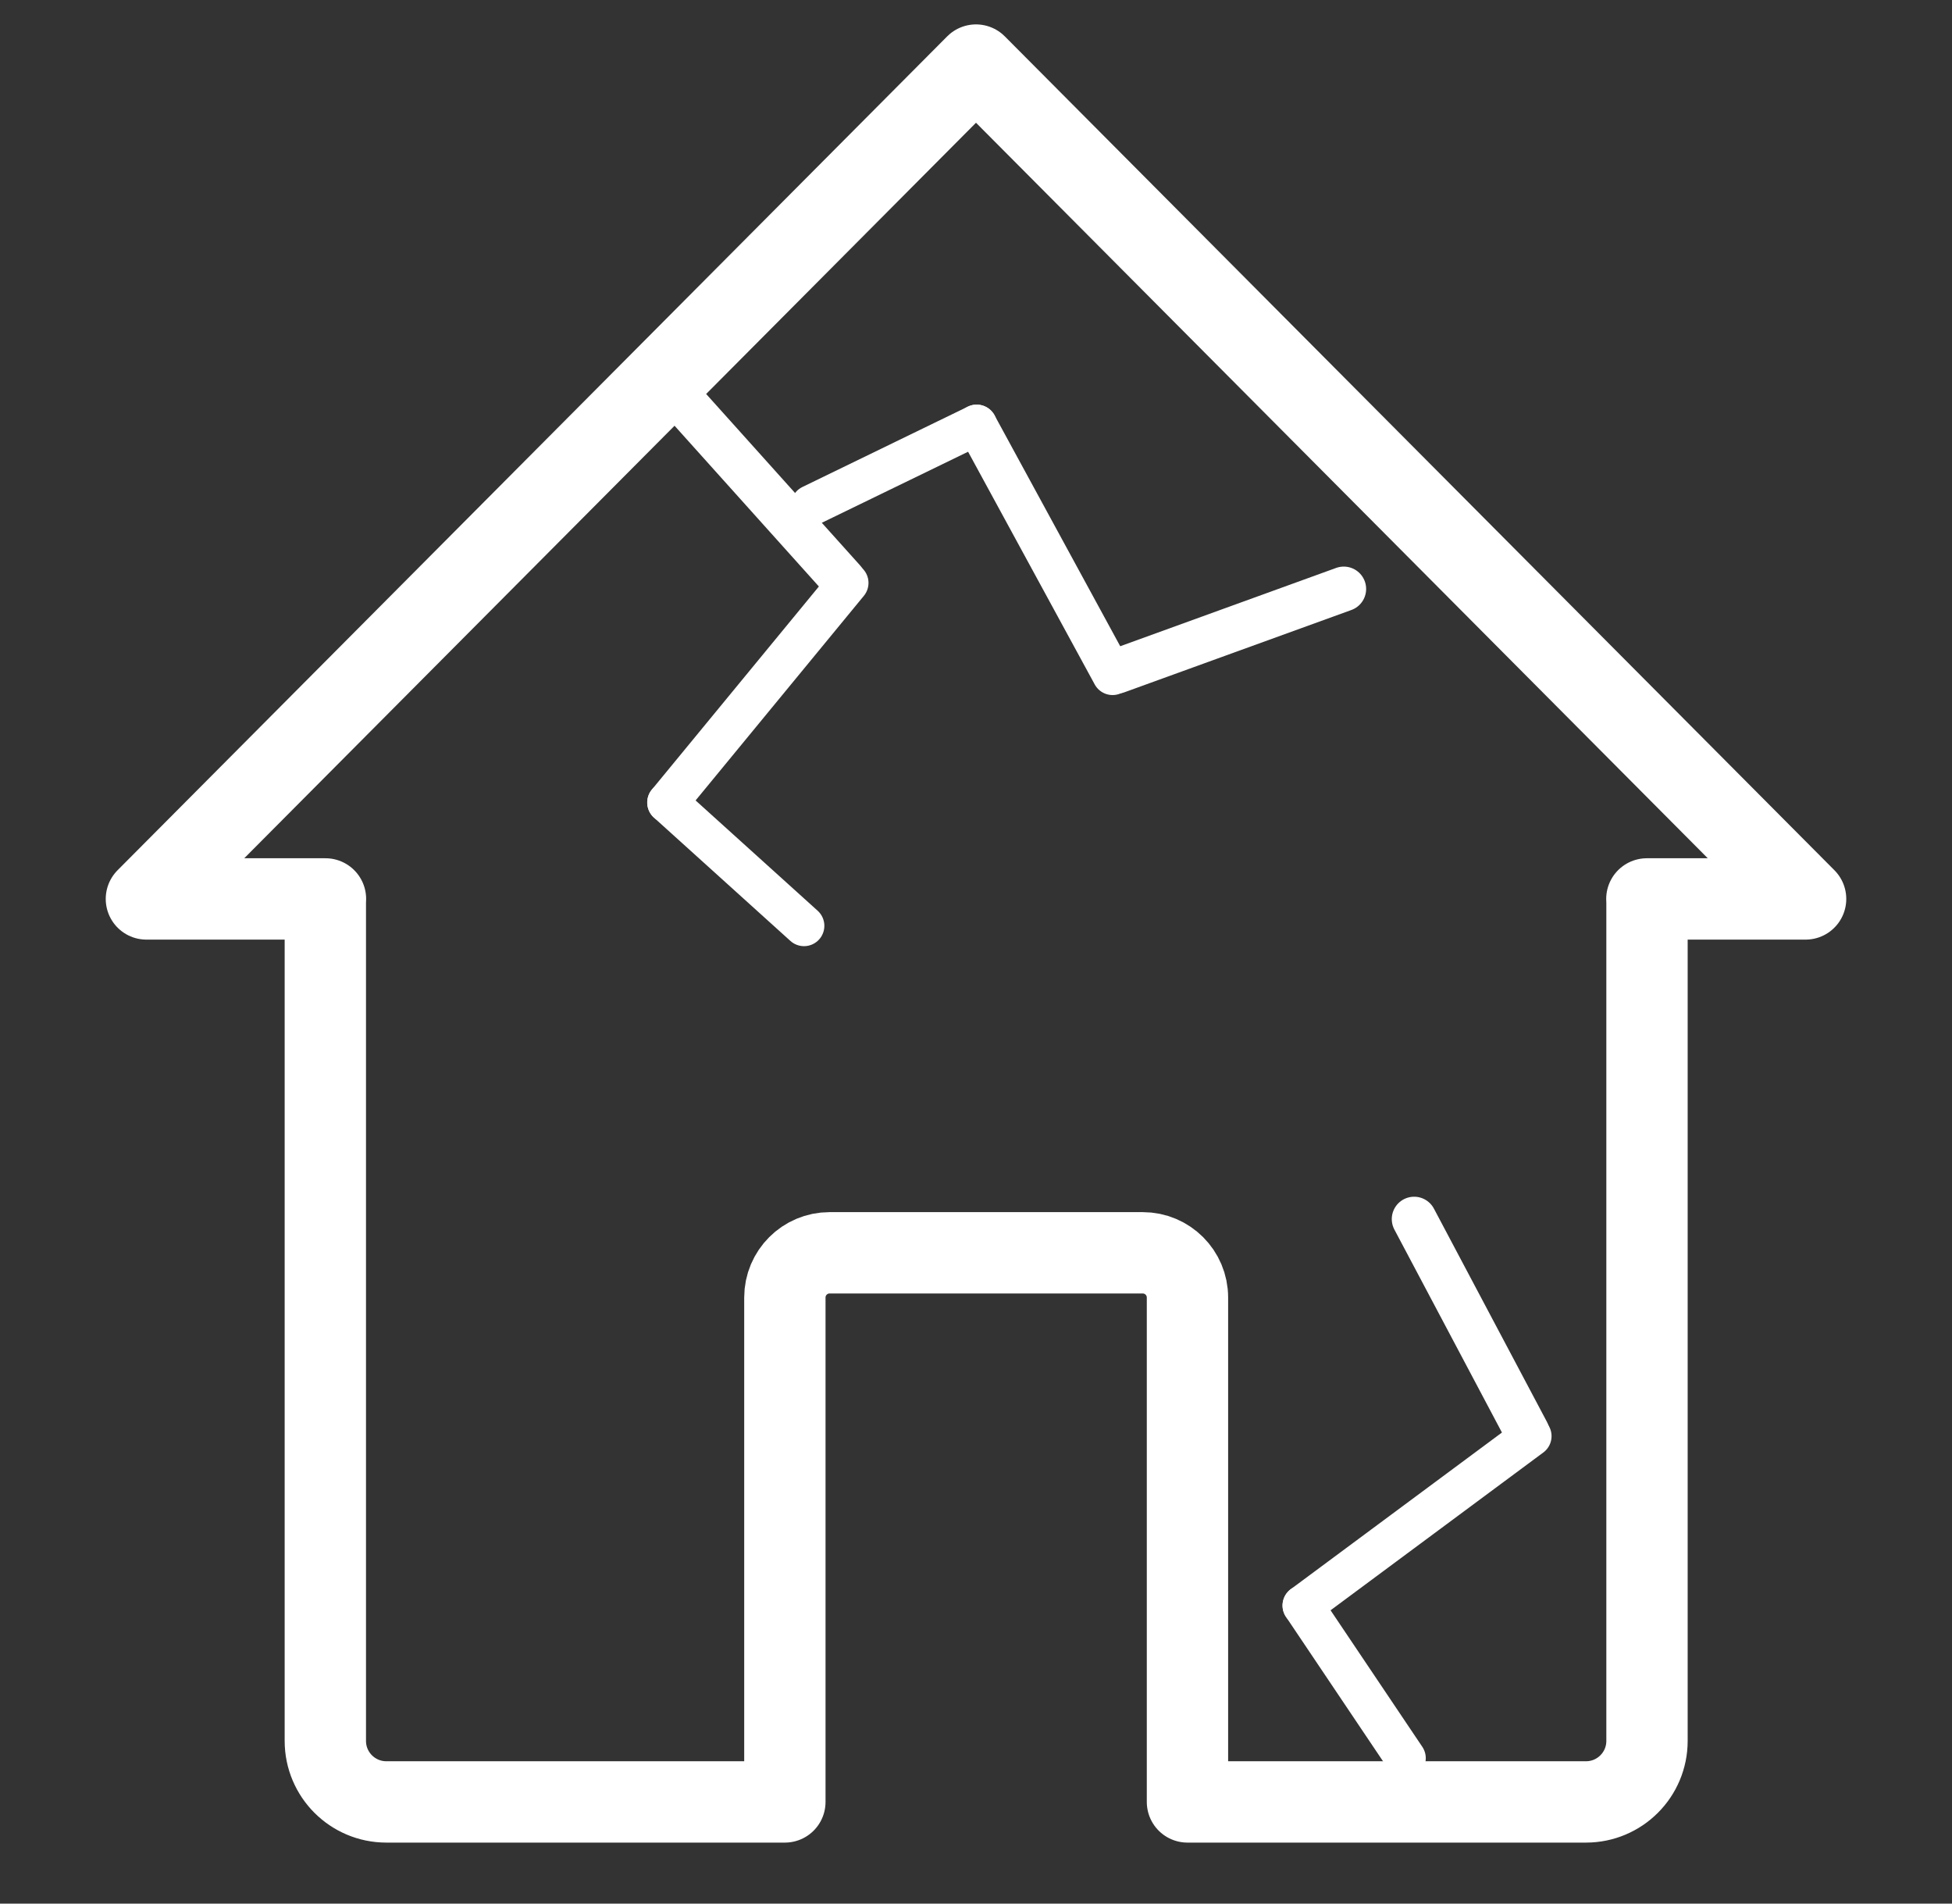 <?xml version="1.0" encoding="UTF-8"?>
<svg width="480px" height="468px" viewBox="0 0 480 468" version="1.1" xmlns="http://www.w3.org/2000/svg" xmlns:xlink="http://www.w3.org/1999/xlink">
    <rect x="0" y="0" width="480" height="468" fill="#333333" stroke="none"/>
    <!-- Generator: Sketch 53.2 (72643) - https://sketchapp.com -->
    <title>House Restricted</title>
    <desc>Created with Sketch.</desc>
    <g id="House-Restricted" stroke="none" stroke-width="1" fill="none" fill-rule="evenodd" stroke-linecap="round">
        <g id="Crack-Copy" transform="translate(182.994, 162.836) rotate(7) translate(-182.994, -162.836) translate(159.494, 100.336)" stroke="#FFFFFF">
            <path d="M0.5,0.5 L45.25,39.5" id="Line-21-Copy-5" stroke-width="11"></path>
            <path d="M9,40 L46.5,99" id="Line-21-Copy-4" stroke-width="10" transform="translate(27.75, 69.5) scale(1, -1) translate(-27.75, -69.5) "></path>
            <path d="M9,125 L46,99" id="Line-21-Copy-3" stroke-width="10" transform="translate(28, 112) scale(1, -1) translate(-28, -112) "></path>
        </g>
        <g id="Crack-Copy-3" transform="translate(265.057, 134.854) rotate(119) translate(-265.057, -134.854) translate(241.557, 72.354)" stroke="#FFFFFF">
            <path d="M0.5,0.5 L45.25,39.5" id="Line-21-Copy-5" stroke-width="11"></path>
            <path d="M9,40 L46.5,99" id="Line-21-Copy-4" stroke-width="10" transform="translate(27.75, 69.5) scale(1, -1) translate(-27.75, -69.5) "></path>
            <path d="M9,125 L46,99" id="Line-21-Copy-3" stroke-width="10" transform="translate(28, 112) scale(1, -1) translate(-28, -112) "></path>
        </g>
        <g id="Crack-Copy-2" transform="translate(346.994, 365.836) rotate(21) translate(-346.994, -365.836) translate(323.494, 303.336)" stroke="#FFFFFF">
            <path d="M0.5,0.5 L45.25,39.5" id="Line-21-Copy-5" stroke-width="11"></path>
            <path d="M9,40 L46.5,99" id="Line-21-Copy-4" stroke-width="10" transform="translate(27.75, 69.5) scale(1, -1) translate(-27.75, -69.5) "></path>
            <path d="M9,125 L46,99" id="Line-21-Copy-3" stroke-width="10" transform="translate(28, 112) scale(1, -1) translate(-28, -112) "></path>
        </g>
        <path d="M193,443 L95,443 C86.716,443 80,436.284 80,428 L80,222 C80,221.664 80.011,221.331 80.033,221 L36,221 L240,16 L444,221 L404.967,221 C404.989,221.331 405,221.664 405,222 L405,428 C405,436.284 398.284,443 390,443 L292,443 L292,319 C292,312.925 287.075,308 281,308 L204,308 C197.925,308 193,312.925 193,319 L193,443 Z" id="Triangle-2" stroke="#FFFFFF" stroke-width="20" stroke-linejoin="round"></path>
    </g>
</svg>
